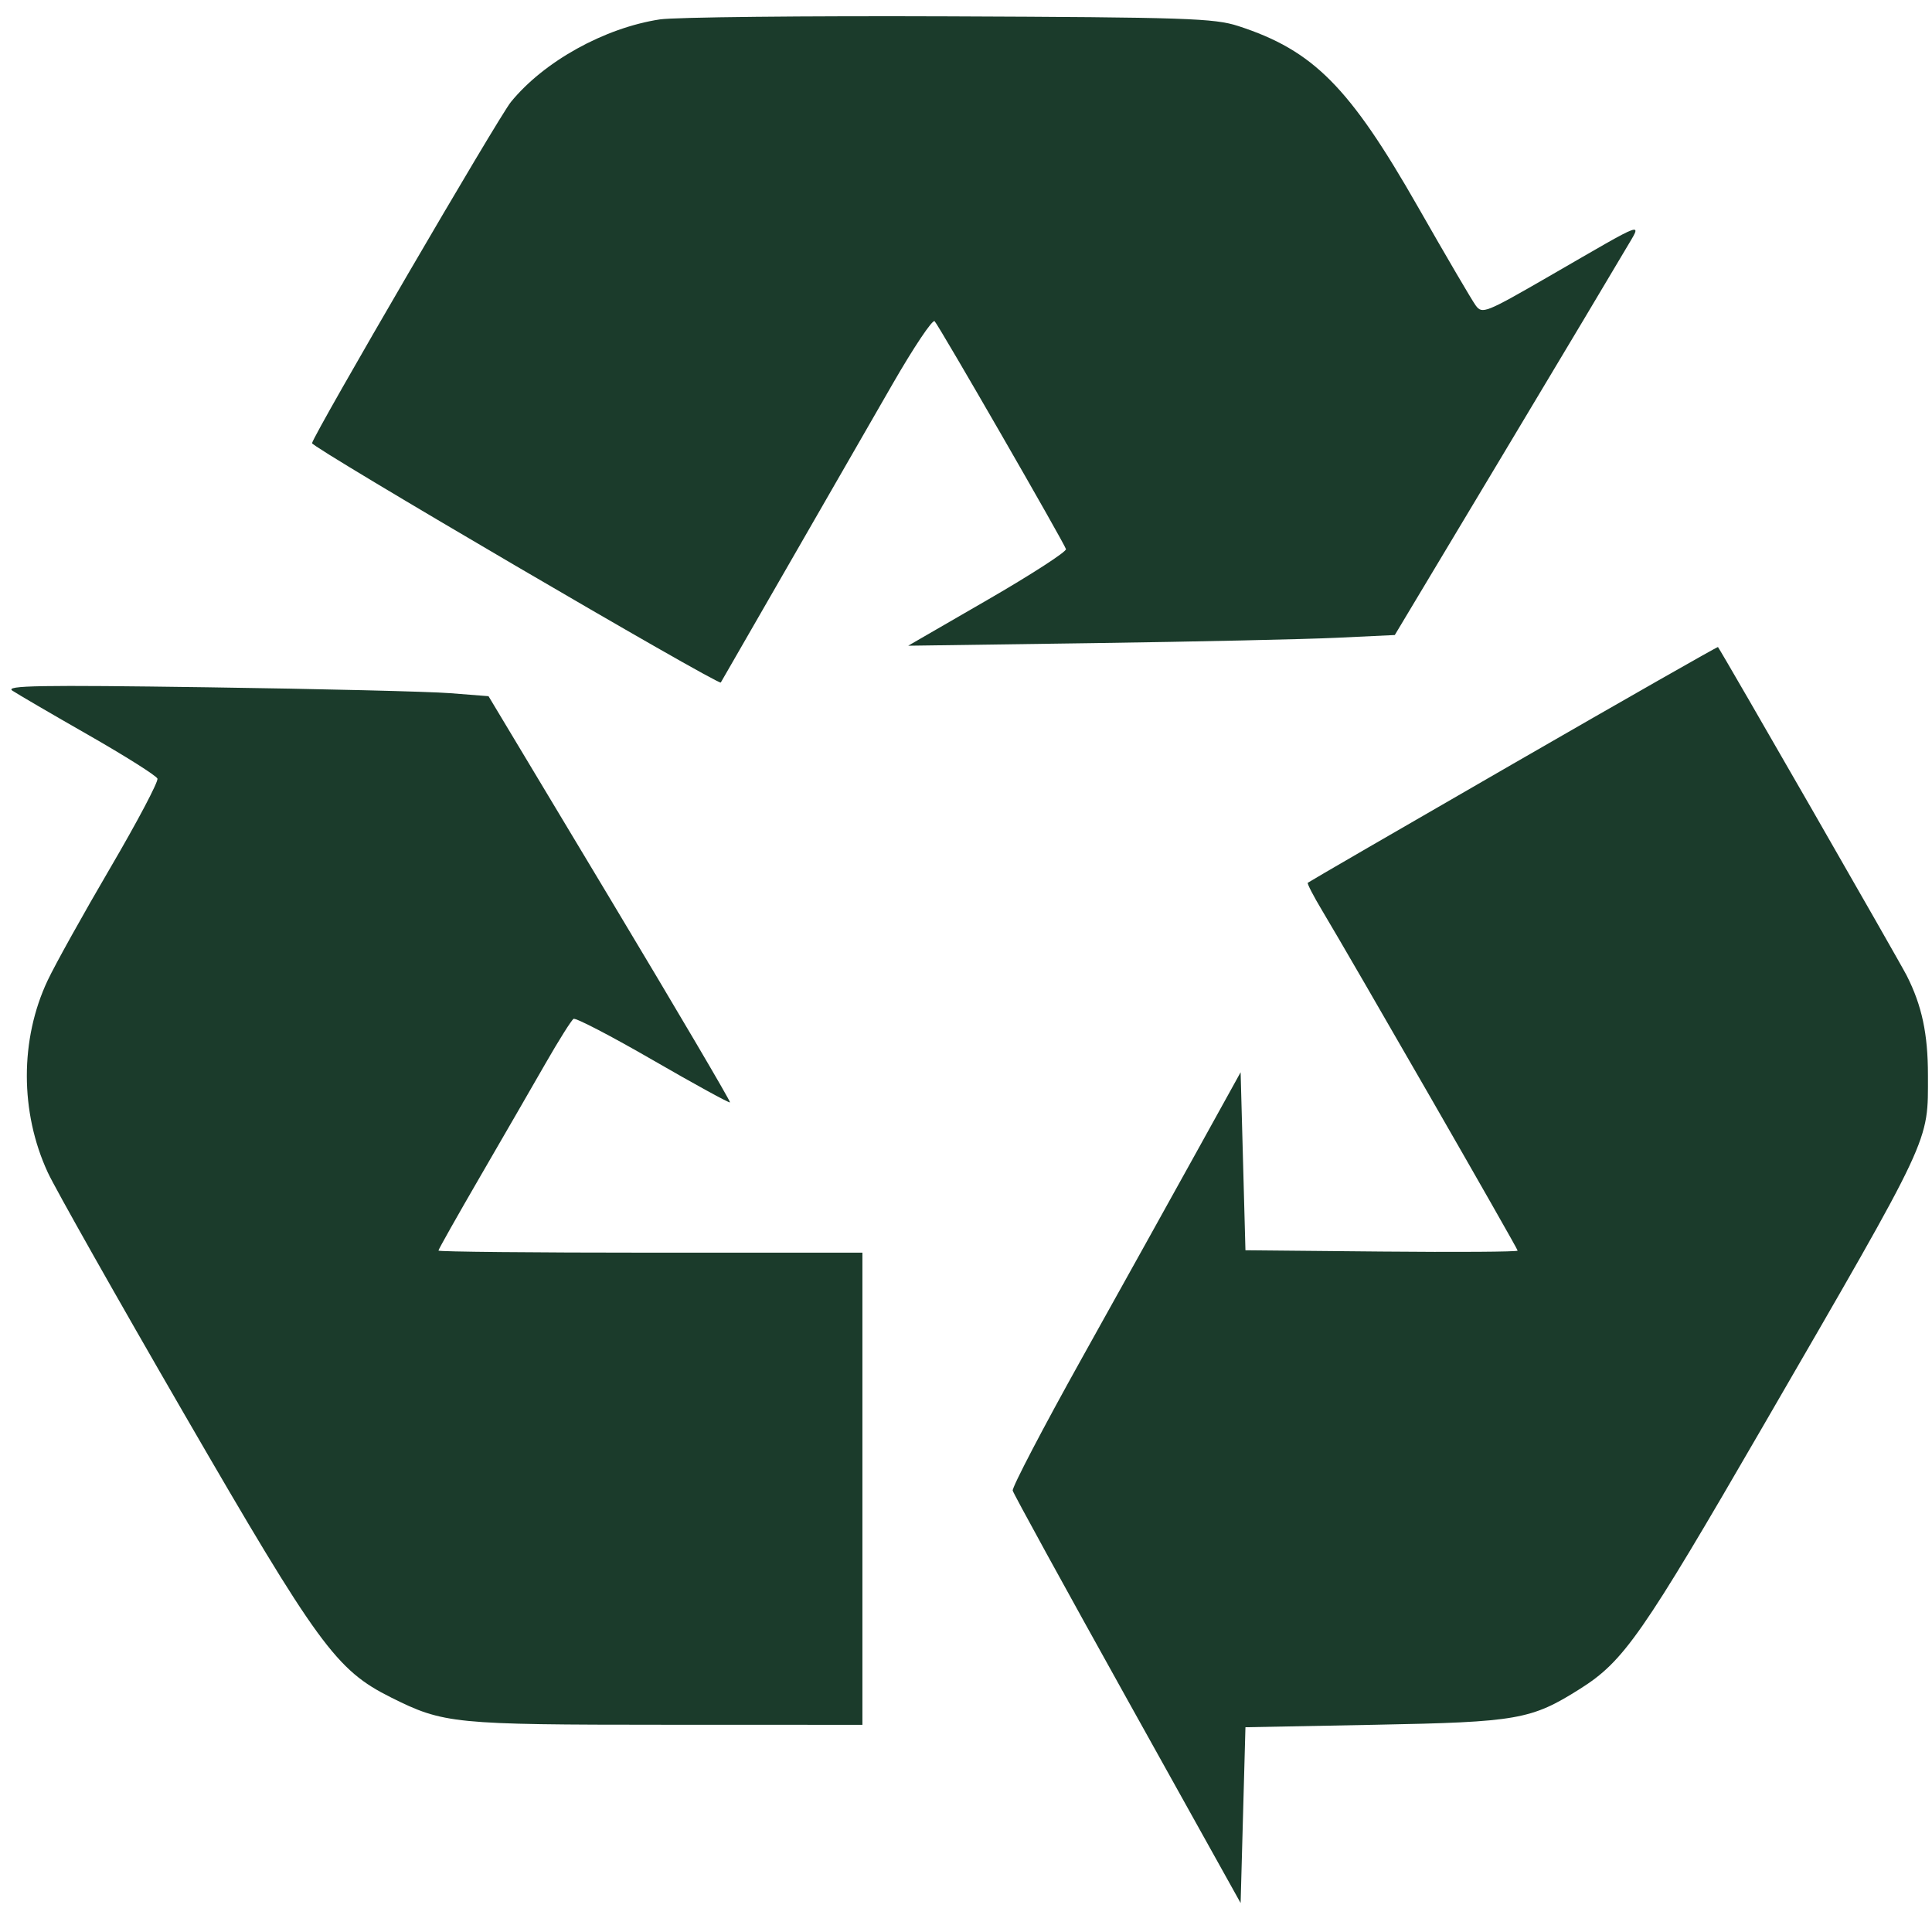 <svg xmlns="http://www.w3.org/2000/svg" width="401" height="401" viewBox="0 0 401 401" version="1.1"><path d="M 136.951 4.028 C 125.455 5.789, 112.915 12.743, 106.042 21.167 C 103.451 24.344, 65.312 89.770, 64.763 91.981 C 64.559 92.801, 149.162 142.342, 149.606 141.662 C 149.664 141.573, 155.924 130.700, 163.516 117.500 C 171.109 104.300, 180.903 87.277, 185.282 79.671 C 189.660 72.065, 193.578 66.215, 193.988 66.671 C 195.038 67.838, 220.946 112.790, 221.250 113.973 C 221.388 114.507, 214.075 119.237, 205 124.484 L 188.500 134.024 227 133.482 C 248.175 133.184, 270.900 132.684, 277.500 132.371 L 289.500 131.803 312 94.259 C 324.375 73.610, 335.804 54.478, 337.399 51.743 C 340.837 45.846, 342.379 45.303, 321.604 57.298 C 308.319 64.967, 307.645 65.236, 306.300 63.410 C 305.525 62.360, 300.144 53.175, 294.341 43 C 280.086 18.004, 272.599 10.466, 257 5.401 C 252.032 3.788, 246.228 3.594, 197 3.396 C 167.025 3.276, 140.003 3.560, 136.951 4.028 M 314.082 158.512 C 290.792 171.941, 271.603 183.063, 271.440 183.227 C 271.276 183.391, 272.623 185.994, 274.433 189.012 C 280.698 199.459, 315 259.127, 315 259.578 C 315 259.827, 302.288 259.912, 286.750 259.766 L 258.500 259.500 258 241.028 L 257.500 222.557 248.389 239.028 C 243.377 248.088, 232.665 267.356, 224.584 281.847 C 216.503 296.339, 210.028 308.733, 210.195 309.390 C 210.363 310.047, 221.075 329.575, 234 352.787 L 257.500 394.989 258 376.744 L 258.500 358.500 285.500 357.986 C 314.979 357.425, 317.820 356.927, 327.948 350.533 C 337.051 344.786, 340.844 339.340, 366 295.895 C 401.273 234.978, 400.158 237.353, 400.158 223.123 C 400.158 214.594, 398.902 208.704, 395.762 202.506 C 394.258 199.537, 357.479 135.515, 356.577 134.297 C 356.495 134.185, 337.372 145.082, 314.082 158.512 M 2.564 143.346 C 3.629 144.059, 10.744 148.210, 18.376 152.571 C 26.007 156.932, 32.442 160.996, 32.676 161.602 C 32.909 162.208, 28.514 170.533, 22.909 180.102 C 17.304 189.671, 11.444 200.200, 9.887 203.500 C 4.122 215.717, 4.134 230.856, 9.918 243.349 C 11.484 246.732, 24.229 269.300, 38.241 293.500 C 66.035 341.506, 69.769 346.625, 81.142 352.309 C 92.088 357.780, 94.054 357.975, 138.250 357.988 L 179 358 179 309 L 179 260 135 260 C 110.800 260, 91 259.806, 91 259.569 C 91 259.332, 94.868 252.469, 99.596 244.319 C 104.324 236.168, 110.454 225.555, 113.218 220.734 C 115.982 215.912, 118.604 211.745, 119.043 211.473 C 119.483 211.202, 126.901 215.061, 135.529 220.048 C 144.157 225.036, 151.352 228.978, 151.518 228.809 C 151.684 228.639, 140.475 209.600, 126.608 186.500 L 101.396 144.500 93.448 143.876 C 89.077 143.532, 66.404 142.981, 43.064 142.651 C 8.145 142.157, 0.971 142.281, 2.564 143.346" stroke="none" fill="#1b3b2b" fill-rule="evenodd"/></svg>